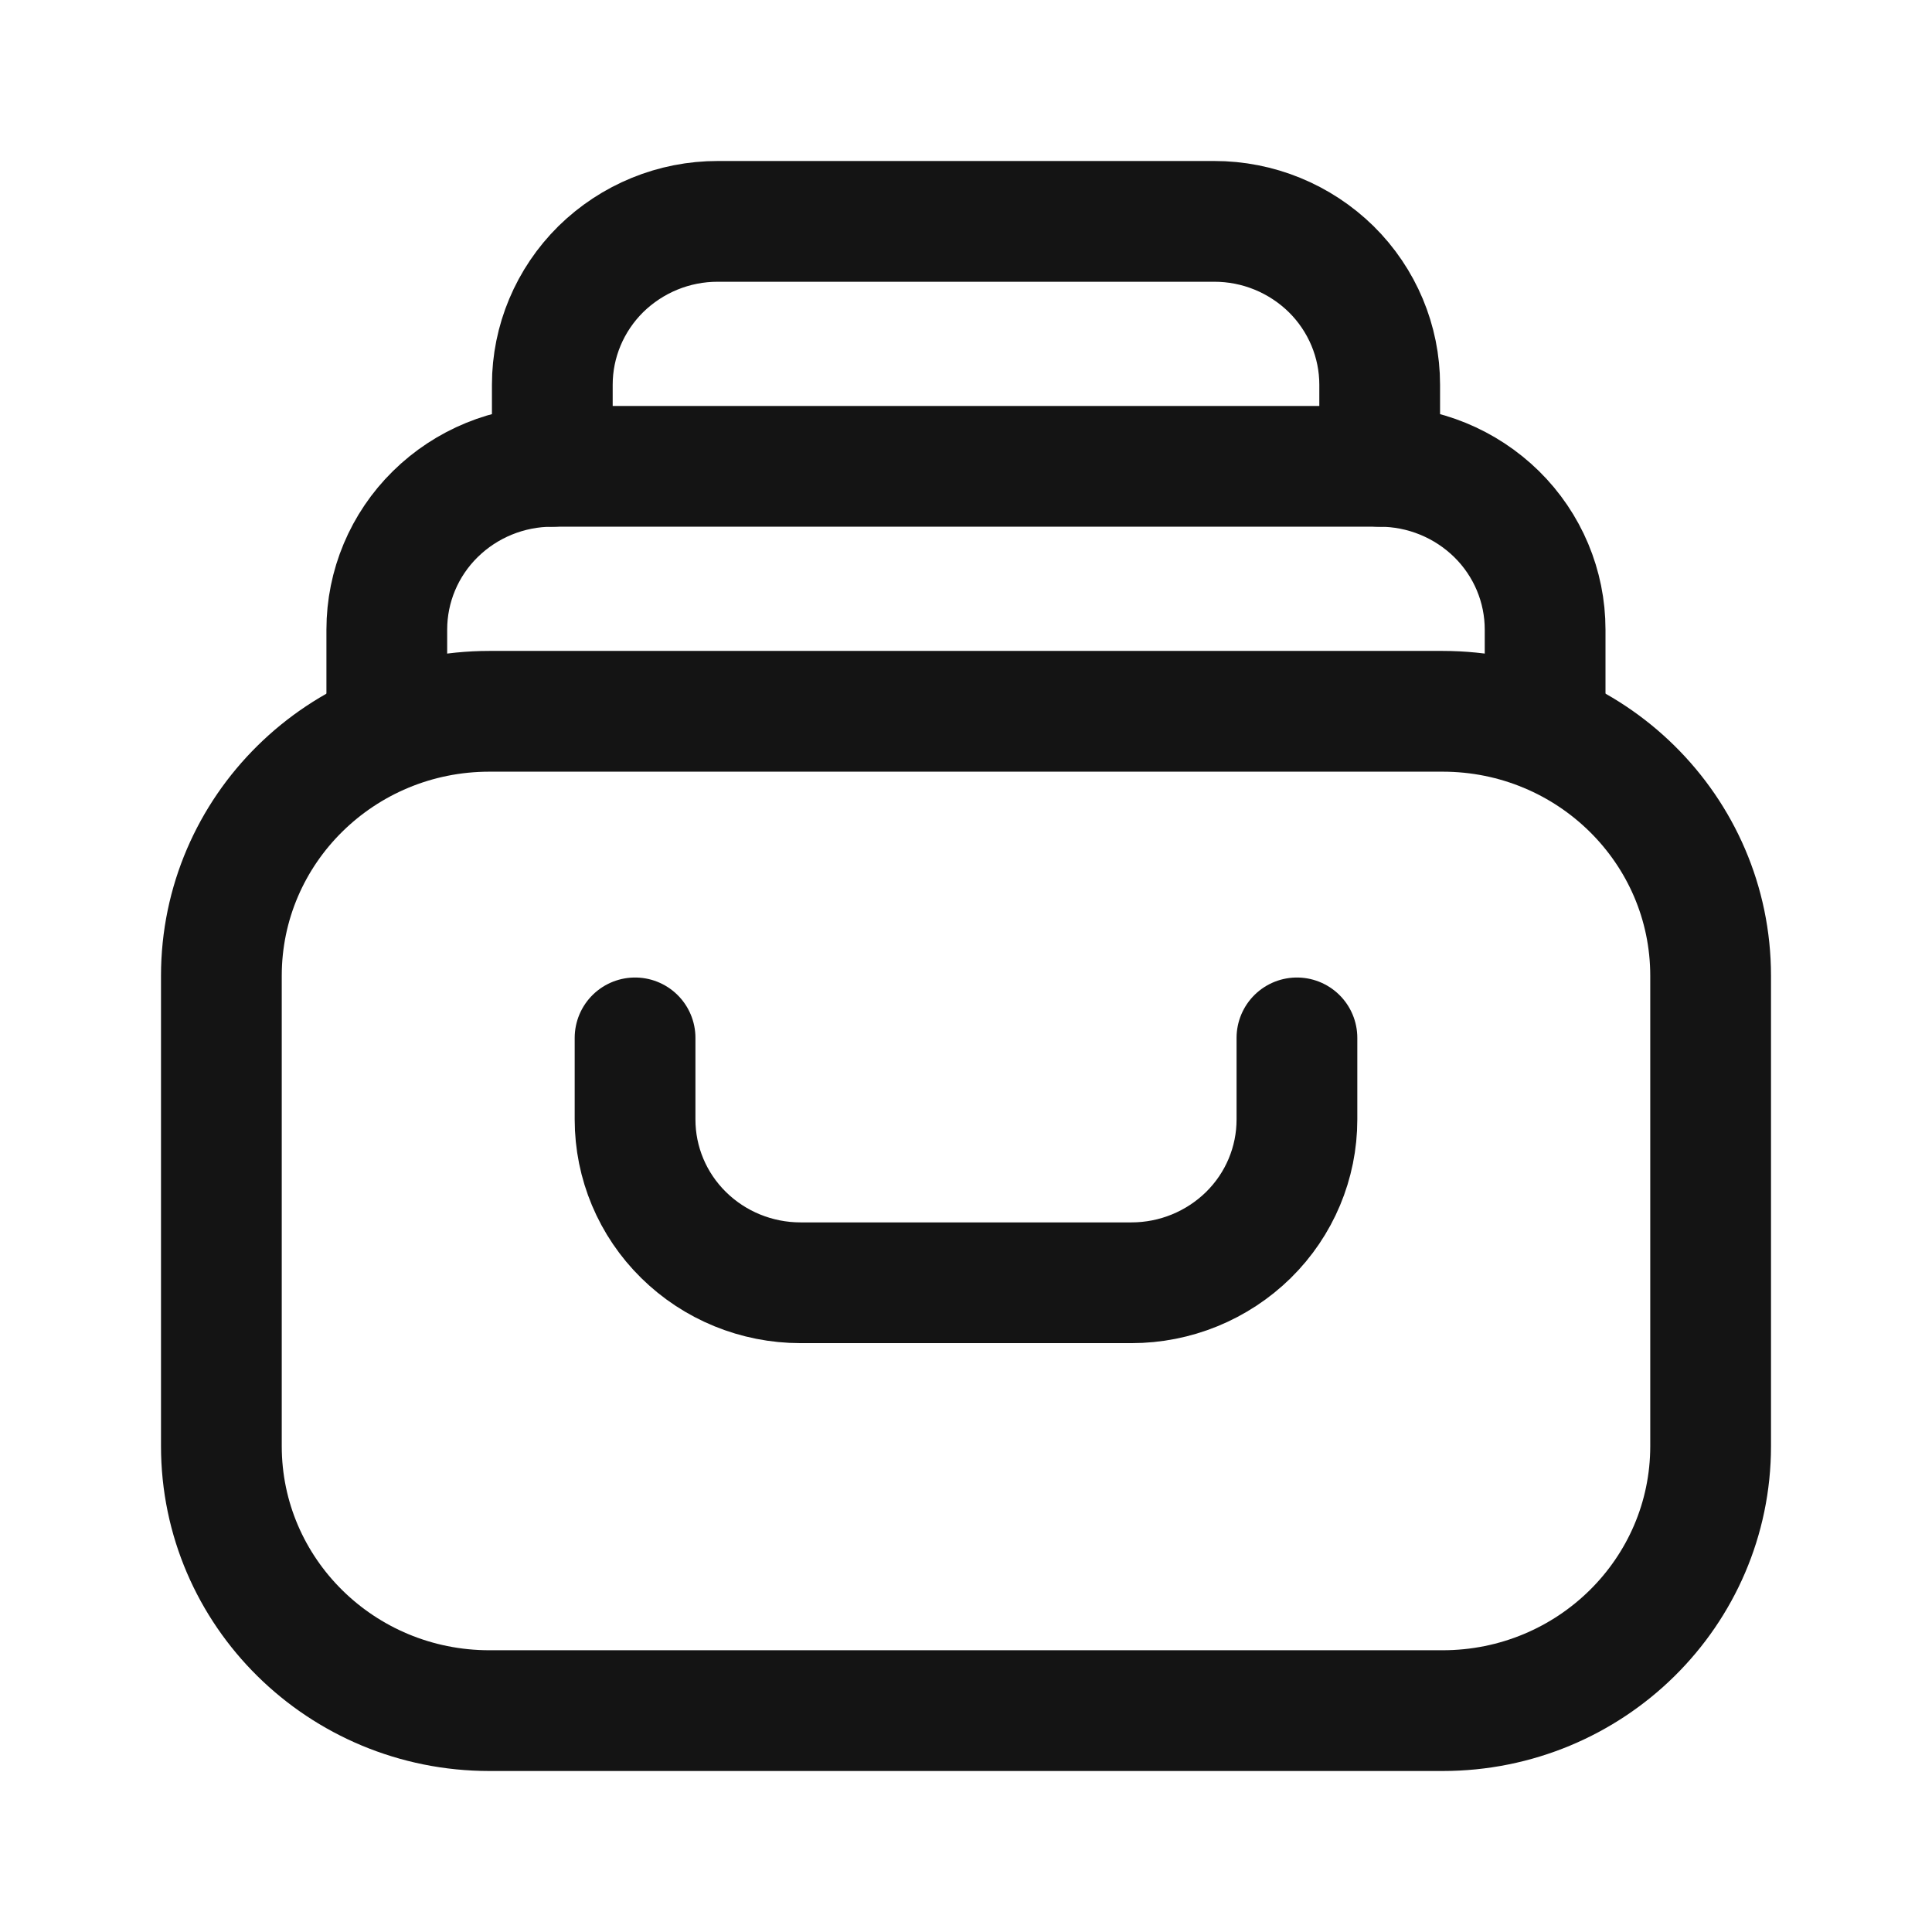 <svg width="24" height="24" viewBox="0 0 24 24" fill="none" xmlns="http://www.w3.org/2000/svg">
<path d="M19.194 9.079V7.821C19.194 7.283 18.978 6.767 18.592 6.387C18.204 6.006 17.682 5.793 17.139 5.793H6.86C6.316 5.793 5.794 6.006 5.407 6.387C5.021 6.767 4.805 7.283 4.805 7.821V9.08" stroke="#141414" stroke-width="1.5" stroke-linecap="round" stroke-linejoin="round"/>
<path d="M6.861 5.793V4.779C6.861 4.241 7.078 3.725 7.463 3.344C7.851 2.963 8.373 2.749 8.917 2.75H15.083C15.627 2.749 16.149 2.963 16.537 3.344C16.922 3.724 17.139 4.241 17.139 4.779V5.793M17.92 8.836H6.08C4.24 8.836 2.75 10.306 2.75 12.122V17.964C2.75 19.779 4.24 21.25 6.08 21.25H17.92C19.76 21.25 21.25 19.779 21.25 17.964V12.122C21.25 10.307 19.76 8.836 17.92 8.836Z" stroke="#141414" stroke-width="1.5" stroke-linecap="round" stroke-linejoin="round"/>
<path d="M7.889 12.893V13.907C7.889 14.445 8.105 14.961 8.491 15.341C8.876 15.721 9.399 15.935 9.944 15.935H14.056C14.599 15.935 15.121 15.722 15.509 15.341C15.895 14.961 16.111 14.445 16.111 13.907V12.893" stroke="#141414" stroke-width="1.5" stroke-linecap="round" stroke-linejoin="round"/>
</svg>
